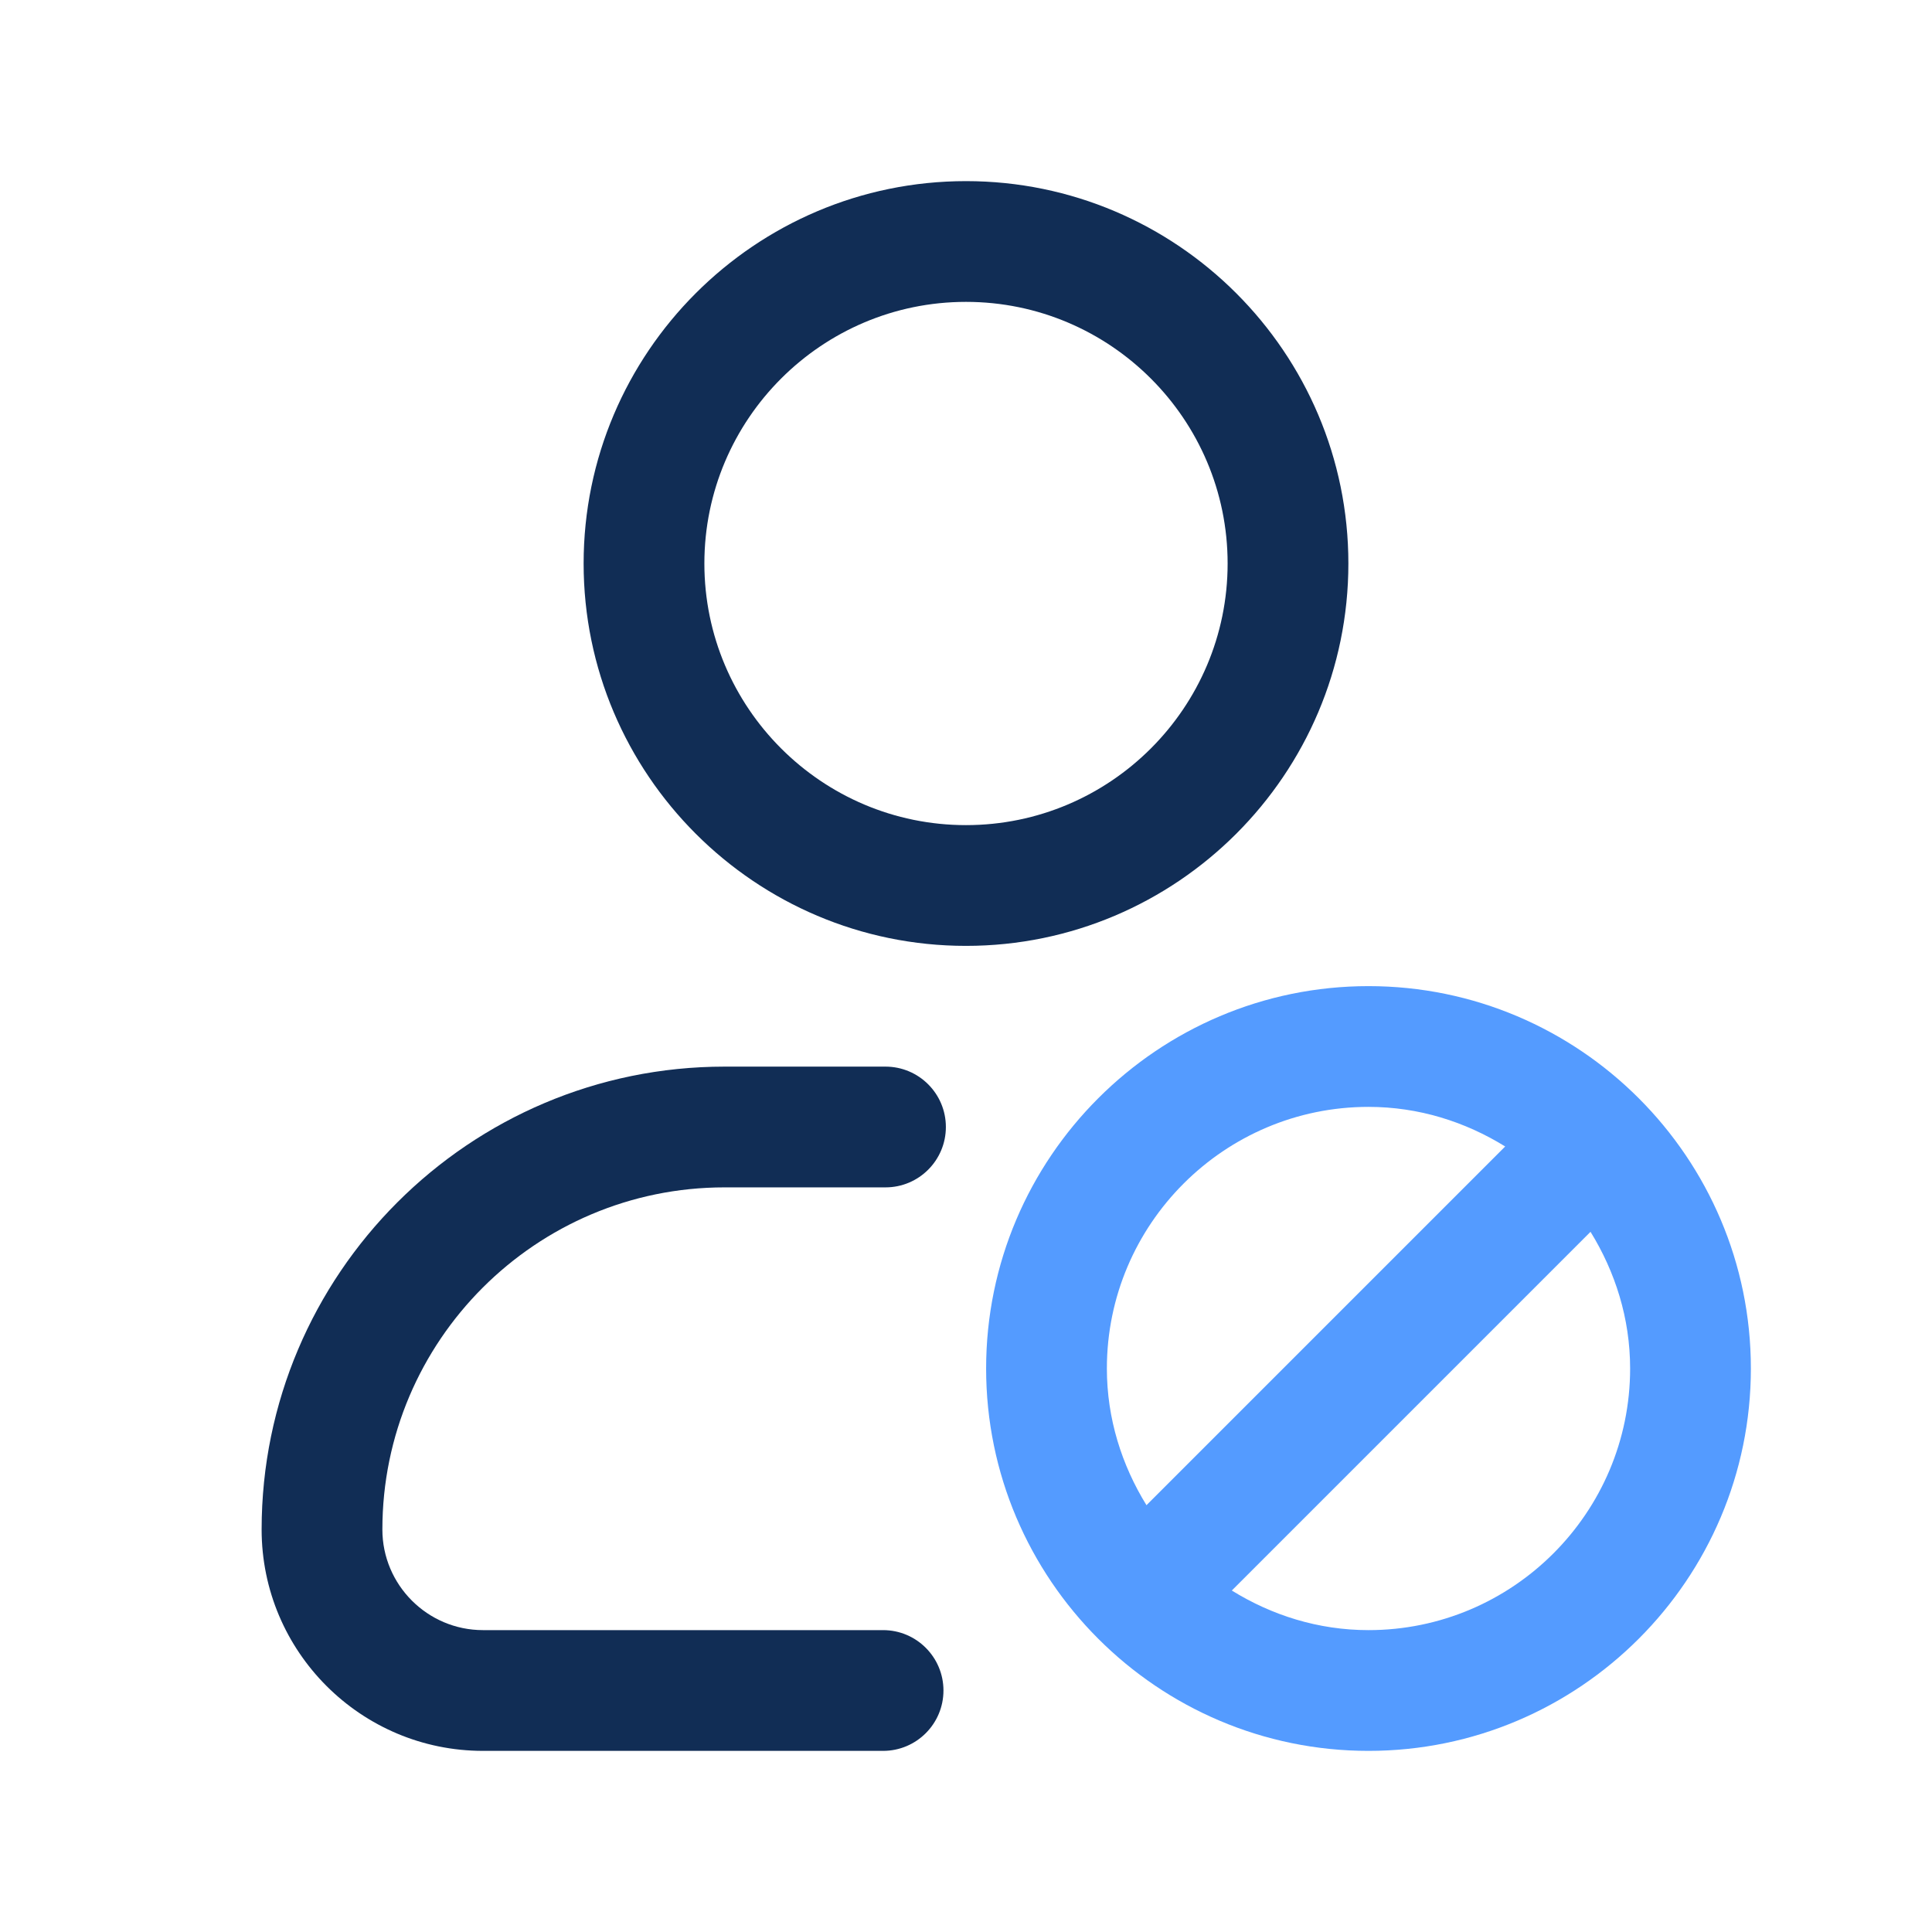 <svg id="Icon" viewBox="0 0 24 24" xmlns="http://www.w3.org/2000/svg"><path d="m17 12.25c-2.619 0-4.75 2.131-4.75 4.75s2.131 4.75 4.75 4.75 4.75-2.131 4.75-4.75-2.131-4.75-4.75-4.75zm0 1.5c.624 0 1.202.185 1.698.492l-4.456 4.456c-.306-.496-.492-1.074-.492-1.698 0-1.792 1.458-3.25 3.25-3.25zm0 6.5c-.624 0-1.202-.185-1.698-.492l4.456-4.456c.306.496.492 1.074.492 1.698 0 1.792-1.458 3.25-3.25 3.25z" fill="#549bff"/><path d="m12 2.25c-2.619 0-4.75 2.131-4.75 4.75s2.131 4.75 4.75 4.75 4.75-2.131 4.75-4.75-2.131-4.75-4.75-4.75zm0 8c-1.792 0-3.25-1.458-3.25-3.25s1.458-3.25 3.25-3.25 3.25 1.458 3.25 3.25-1.458 3.25-3.25 3.25zm-7.25 8.75c0 .689.561 1.25 1.25 1.25h4.97c.414 0 .75.336.75.75s-.336.75-.75.75h-4.97c-1.517 0-2.75-1.233-2.75-2.75 0-3.171 2.58-5.75 5.75-5.75h2c.414 0 .75.336.75.75s-.336.75-.75.75h-2c-2.343 0-4.25 1.906-4.25 4.25z" fill="#112d55"/></svg>